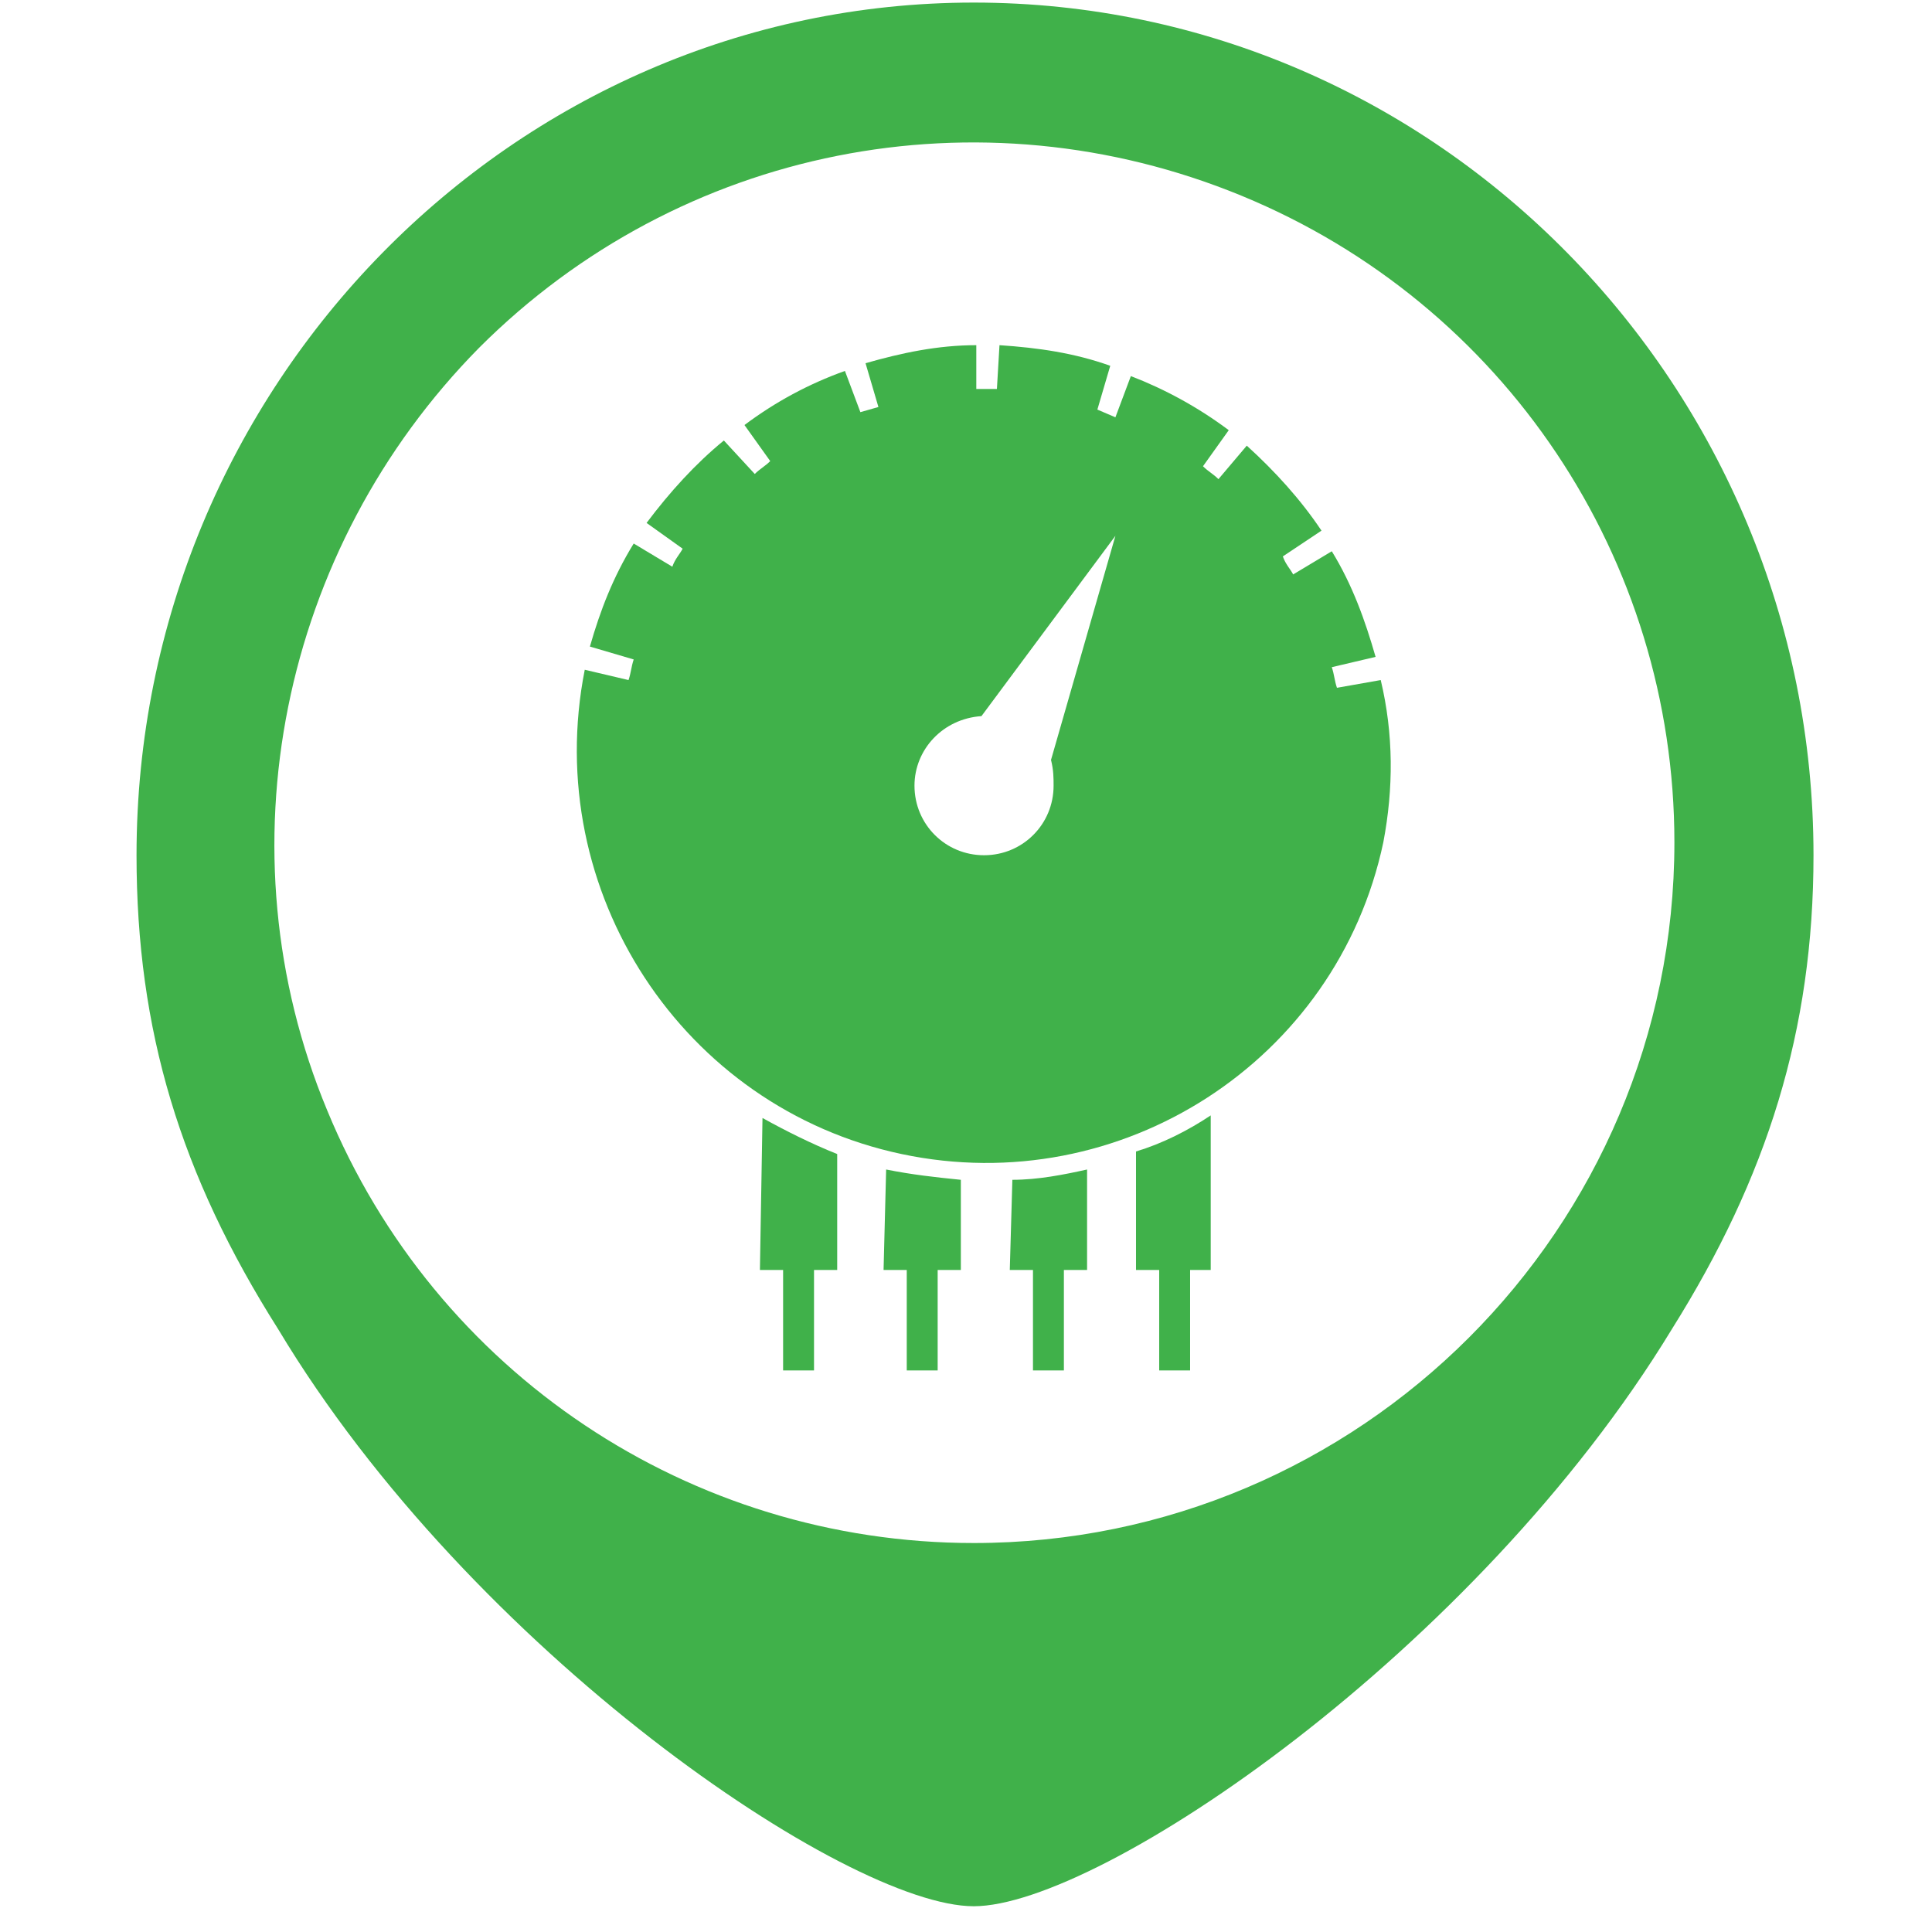 <?xml version="1.0" standalone="no"?><!DOCTYPE svg PUBLIC "-//W3C//DTD SVG 1.1//EN" "http://www.w3.org/Graphics/SVG/1.1/DTD/svg11.dtd"><svg t="1629870468941" class="icon" viewBox="0 0 1024 1024" version="1.1" xmlns="http://www.w3.org/2000/svg" p-id="47688" xmlns:xlink="http://www.w3.org/1999/xlink" width="200" height="200"><defs><style type="text/css"></style></defs><path d="M516.096 1.365C271.701 1.365 72.363 204.8 72.363 453.291c0 92.843 23.211 169.301 75.093 251.221C249.856 875.179 449.195 1010.347 516.096 1010.347c66.901 0 266.24-135.168 370.005-305.835 50.517-80.555 75.093-158.379 75.093-251.221C961.195 204.8 761.856 1.365 516.096 1.365z m0 816.469c-150.187 0-285.355-90.112-342.699-229.376-57.344-137.899-24.576-297.643 80.555-404.139C360.448 77.824 518.827 46.421 658.091 103.765 797.355 161.109 887.467 296.277 887.467 446.464c0 204.8-166.571 371.371-371.371 371.371z m0 0" fill="#40B14A" p-id="47689"></path><path d="M402.773 673.109h12.288v53.248h16.384v-53.248h12.288v-61.44c-13.653-5.461-27.307-12.288-39.595-19.115l-1.365 80.555z m65.536 0h12.288v53.248h16.384v-53.248h12.288v-47.787c-13.653-1.365-25.941-2.731-39.595-5.461l-1.365 53.248z m66.901 0h12.288v53.248h16.384v-53.248h12.288v-53.248c-12.288 2.731-25.941 5.461-39.595 5.461l-1.365 47.787z m66.901 0h12.288v53.248h16.384v-53.248h10.923v-81.92c-12.288 8.192-25.941 15.019-39.595 19.115v62.805z" fill="#40B14A" p-id="47690"></path><path d="M731.819 360.448l-23.211 4.096c-1.365-4.096-1.365-6.827-2.731-10.923l23.211-5.461c-5.461-19.115-12.288-38.229-23.211-55.979l-20.48 12.288c-1.365-2.731-4.096-5.461-5.461-9.557l20.48-13.653c-10.923-16.384-24.576-31.403-39.595-45.056l-15.019 17.749c-2.731-2.731-5.461-4.096-8.192-6.827l13.653-19.115c-16.384-12.288-34.133-21.845-51.883-28.672l-8.192 21.845-9.557-4.096 6.827-23.211c-19.115-6.827-38.229-9.557-58.709-10.923l-1.365 23.211h-10.923v-23.211c-20.48 0-39.595 4.096-58.709 9.557l6.827 23.211-9.557 2.731-8.192-21.845c-19.115 6.827-36.864 16.384-53.248 28.672l13.653 19.115c-2.731 2.731-5.461 4.096-8.192 6.827l-16.384-17.749c-15.019 12.288-28.672 27.307-40.96 43.691l19.115 13.653c-1.365 2.731-4.096 5.461-5.461 9.557l-20.48-12.288c-10.923 17.749-17.749 35.499-23.211 54.613l23.211 6.827c-1.365 4.096-1.365 6.827-2.731 10.923l-23.211-5.461C286.72 472.405 361.813 587.093 477.867 611.669c116.053 24.576 230.741-49.152 255.317-165.205 5.461-28.672 5.461-57.344-1.365-86.016z m-173.397 55.979c0 20.48-16.384 36.864-36.864 36.864s-36.864-16.384-36.864-36.864c0-19.115 15.019-35.499 35.499-36.864l70.997-95.573-34.133 118.784c1.365 5.461 1.365 9.557 1.365 13.653z" fill="#40B14A" p-id="47691"></path></svg>